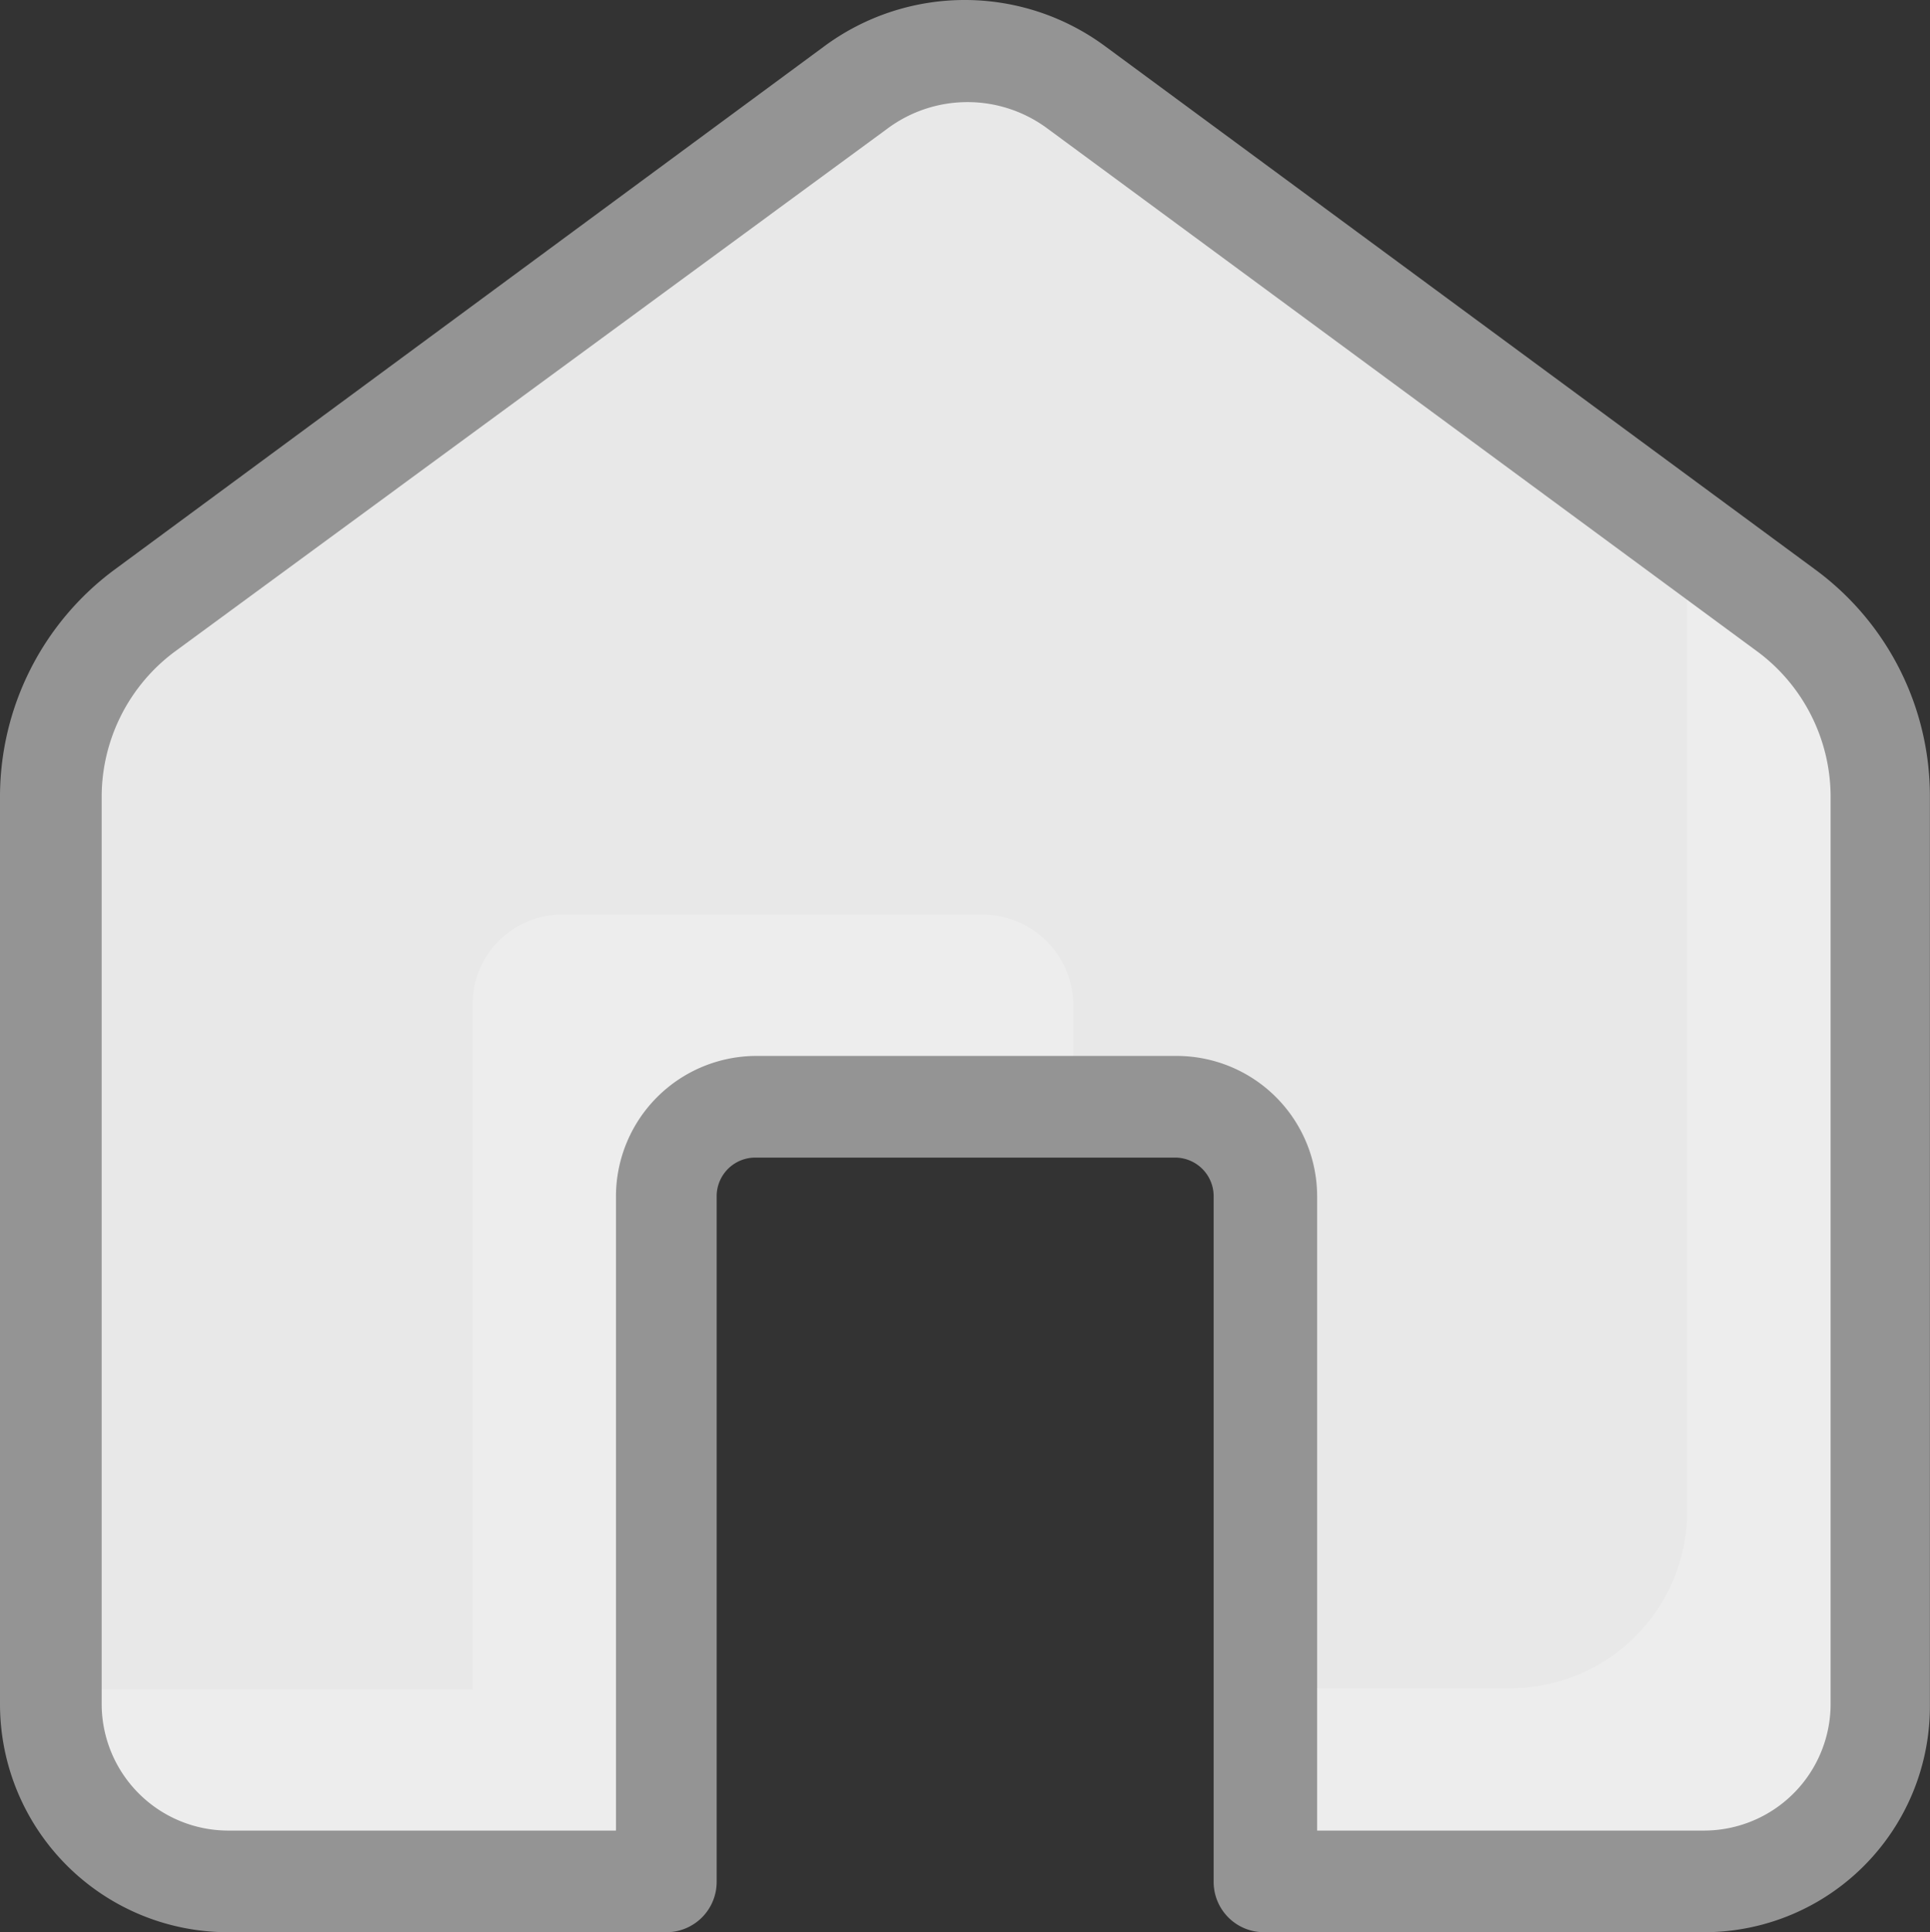 <svg xmlns="http://www.w3.org/2000/svg" width="37.242" height="37.276" viewBox="0 0 37.242 37.276">
  <rect x="0" y="0" width="37.242" height="37.276" fill="#333333" stroke="none"/>
  <g id="house" transform="translate(-0.5 -0.493)">
    <path id="Path_48039" data-name="Path 48039" d="M34.5,11.806,20.788,1.706a3.589,3.589,0,0,0-4.275,0L2.8,11.806A4.367,4.367,0,0,0,1,15.355V32.888A3.415,3.415,0,0,0,4.412,36.3h8.472V23.082a1.728,1.728,0,0,1,1.726-1.726h8.119a1.728,1.728,0,0,1,1.726,1.726V36.3h8.472a3.415,3.415,0,0,0,3.412-3.412V15.355A4.514,4.514,0,0,0,34.5,11.806Z" transform="translate(0.481 0.488)" fill="#e8e8e8"/>
    <path id="Path_48040" data-name="Path 48040" d="M18.984,13.152H10.864a1.728,1.728,0,0,0-1.726,1.726V28.1H1v.314A3.411,3.411,0,0,0,4.412,31.8h8.472V18.584a1.728,1.728,0,0,1,1.726-1.726h6.119v-2A1.754,1.754,0,0,0,18.984,13.152ZM34.5,7.308,32.3,5.68a4.534,4.534,0,0,1,.275,1.451V24.664a3.415,3.415,0,0,1-3.412,3.412H24.416V31.8h8.472A3.415,3.415,0,0,0,36.3,28.39V10.857A4.367,4.367,0,0,0,34.5,7.308Z" transform="translate(0.481 4.986)" fill="#fff" opacity="0.2"/>
    <path id="Path_48041" data-name="Path 48041" d="M33.369,37.769H24.9a.971.971,0,0,1-.981-.981V23.57a.745.745,0,0,0-.745-.745h-8.1a.745.745,0,0,0-.745.745V36.788a.971.971,0,0,1-.981.981H4.893A4.4,4.4,0,0,1,.5,33.376V15.843A5.452,5.452,0,0,1,2.7,11.49L16.4,1.39a4.56,4.56,0,0,1,5.432,0l13.708,10.1a5.424,5.424,0,0,1,2.2,4.354V33.376A4.357,4.357,0,0,1,33.369,37.769ZM25.9,35.808h7.492a2.444,2.444,0,0,0,2.432-2.432V15.843a3.493,3.493,0,0,0-1.392-2.765h0L20.719,2.978a2.589,2.589,0,0,0-3.1,0L3.854,13.078a3.493,3.493,0,0,0-1.392,2.765V33.376a2.444,2.444,0,0,0,2.432,2.432h7.492V23.57a2.712,2.712,0,0,1,2.706-2.706H23.21a2.712,2.712,0,0,1,2.706,2.706V35.808Z" transform="translate(0 0)" fill="#949494"/>
  </g>
</svg>
